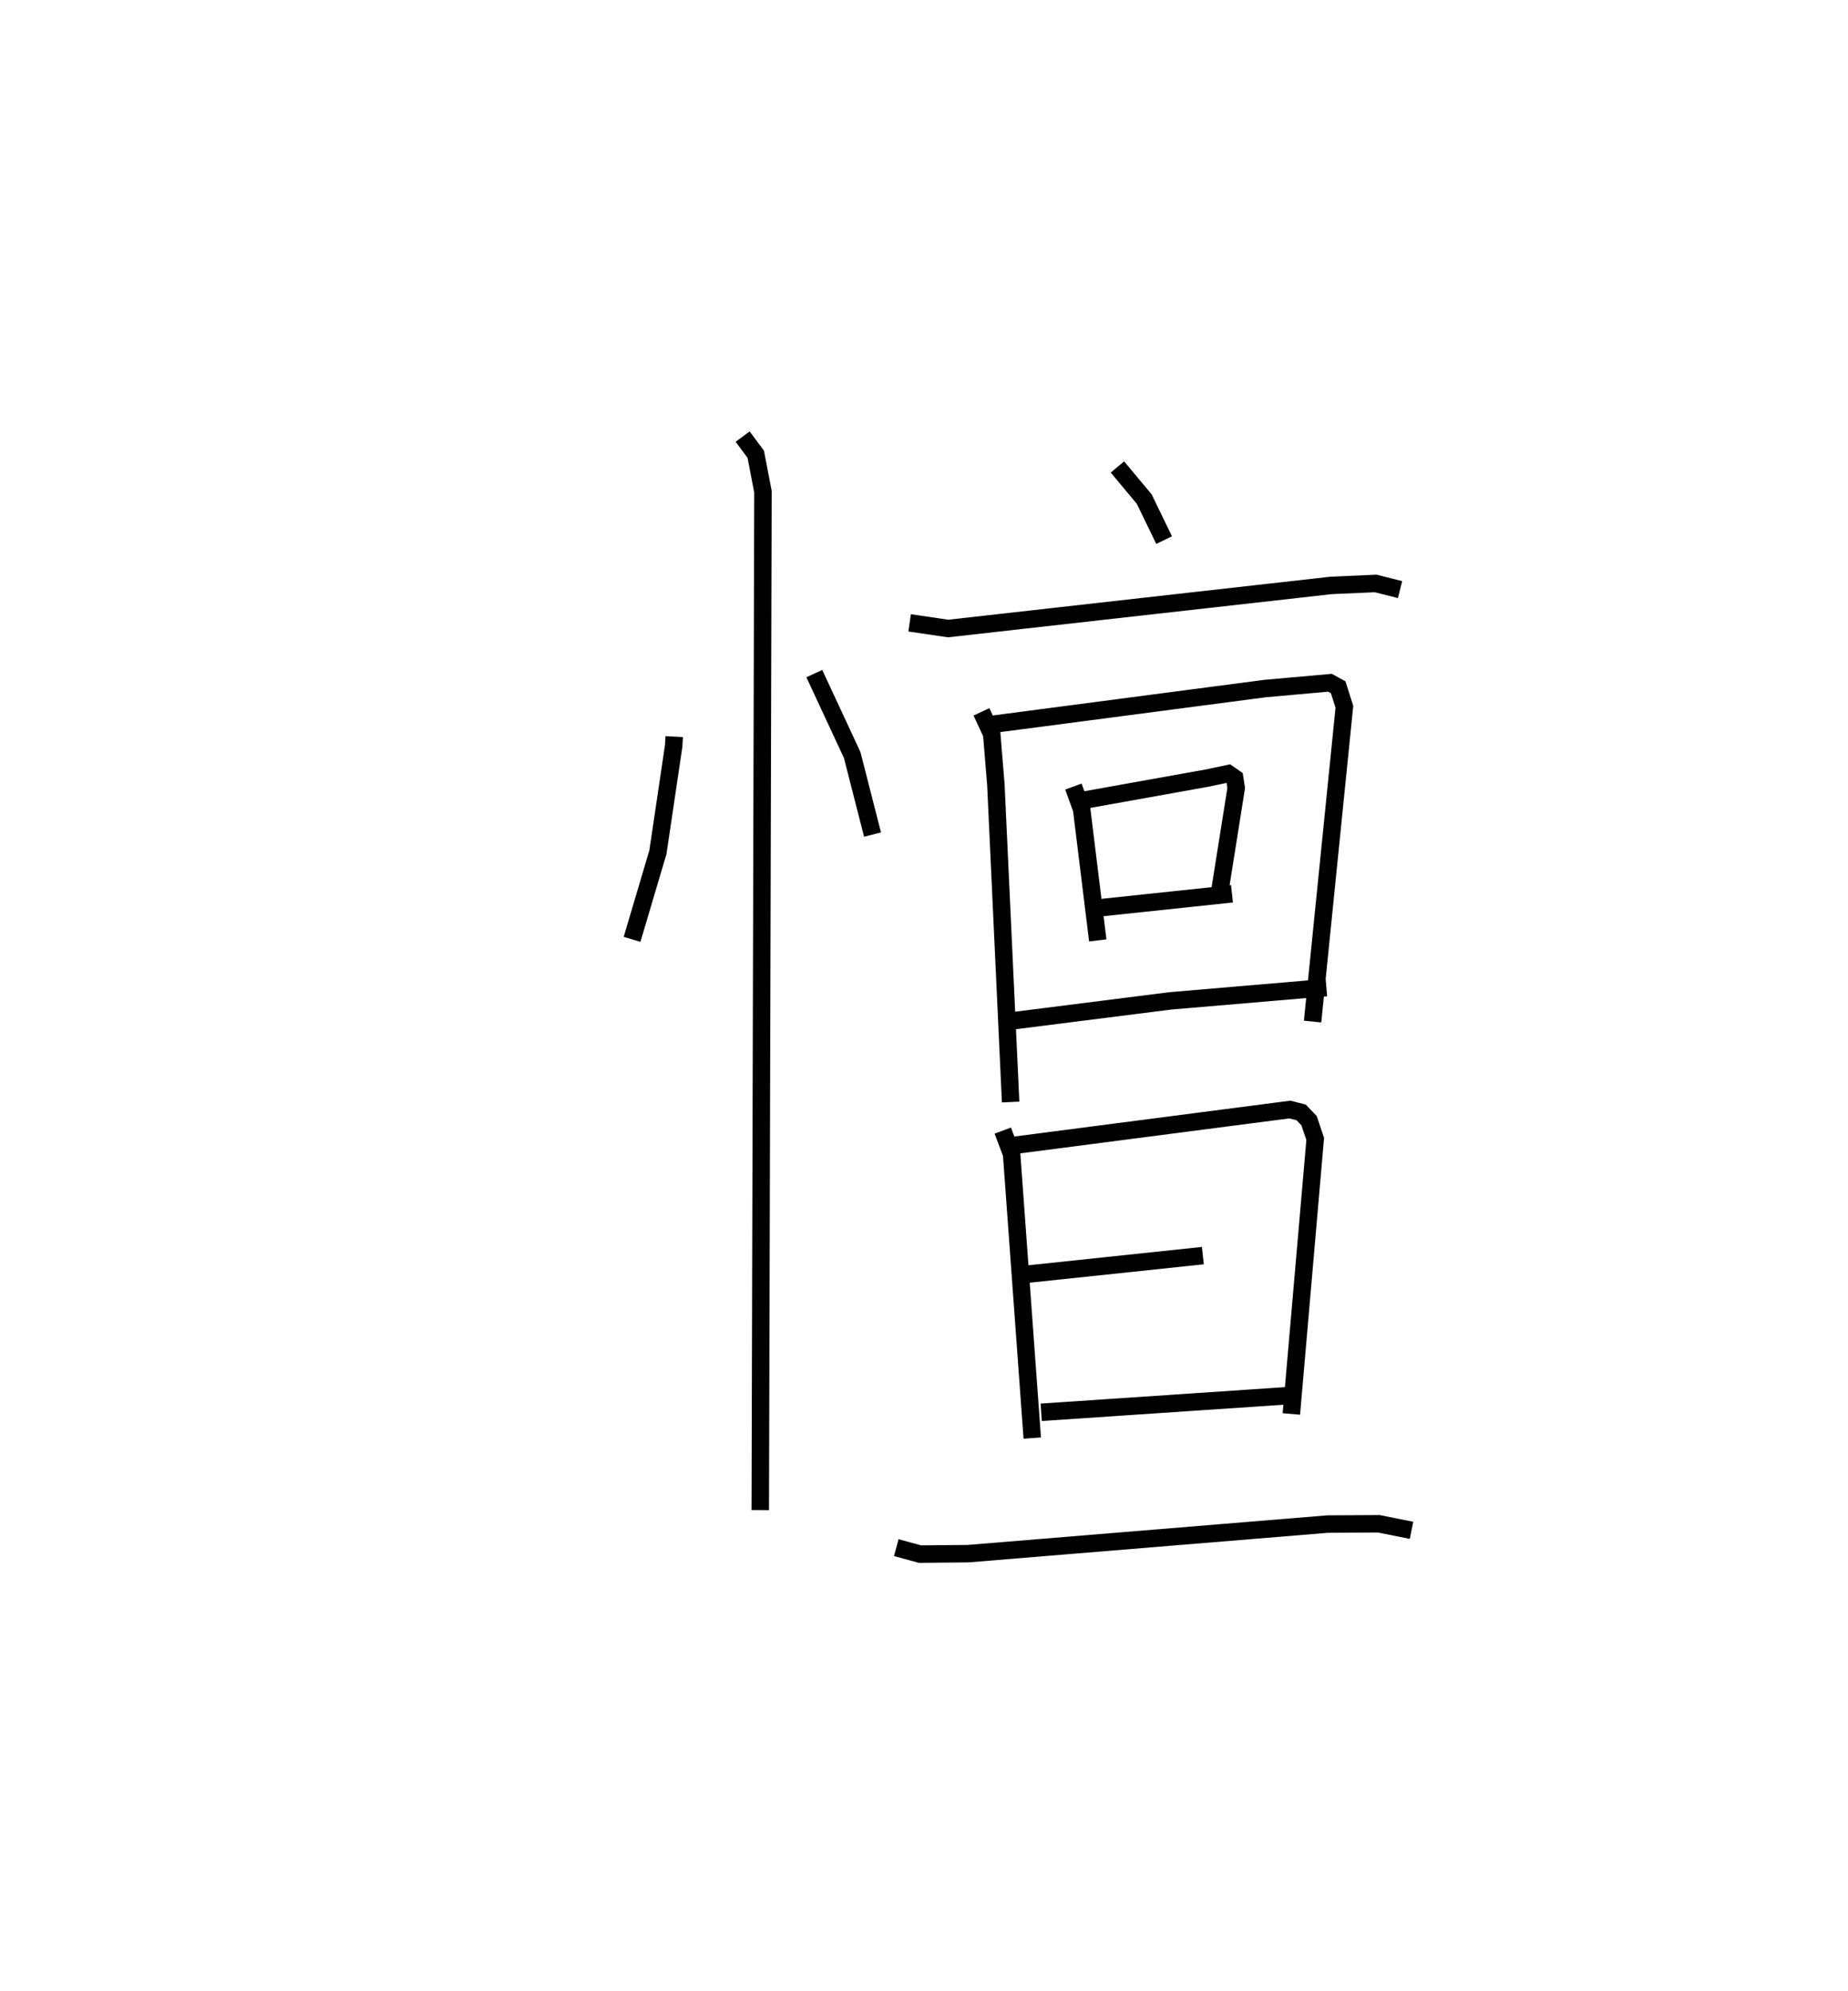 <?xml version="1.0" encoding="utf-8" ?>
<svg baseProfile="full" height="113.996" version="1.1" width="105.843" xmlns="http://www.w3.org/2000/svg" xmlns:ev="http://www.w3.org/2001/xml-events" xmlns:xlink="http://www.w3.org/1999/xlink"><defs /><rect fill="white" height="113.996" width="105.843" x="0" y="0" /><path d="M25,25.825 m0.0,0.0 m13.614,16.357 l-0.03,0.538 -0.903,6.082 l-1.48,4.99 m10.438,-15.218 l2.169,4.66 1.166,4.558 m-7.439,-22.791 l0.751,1.015 0.412,2.143 l-0.154,58.317 m20.456,-59.735 l1.535,1.84 1.139,2.348 m-14.575,4.739 l2.204,0.324 21.927,-2.467 l2.558,-0.114 1.399,0.352 m-23.974,7.001 l0.587,1.264 0.238,2.907 l0.845,18.173 m-1.123,-21.619 l15.699,-2.06 3.714,-0.331 l0.47,0.259 0.356,1.115 l-1.821,18.027 m-13.7,-13.456 l0.473,1.296 0.923,7.512 m-0.806,-8.026 l7.1,-1.274 1.18,-0.25 l0.367,0.254 0.087,0.573 l-0.953,6 m-7.239,0.897 l7.951,-0.843 m-13.241,7.36 l9.708,-1.228 8.94,-0.761 m-18.534,8.19 l0.506,1.346 1.182,16.261 m-1.007,-16.766 l15.76,-2.047 0.644,0.162 l0.457,0.476 0.352,1.045 l-1.366,15.75 m-15.271,-7.99 l10.202,-1.078 m-9.258,8.972 l14.048,-0.946 m-22.349,8.697 l1.359,0.37 2.763,-0.026 l20.581,-1.694 2.938,-0.016 l1.869,0.375 " fill="none" stroke="black" stroke-width="1" /></svg>